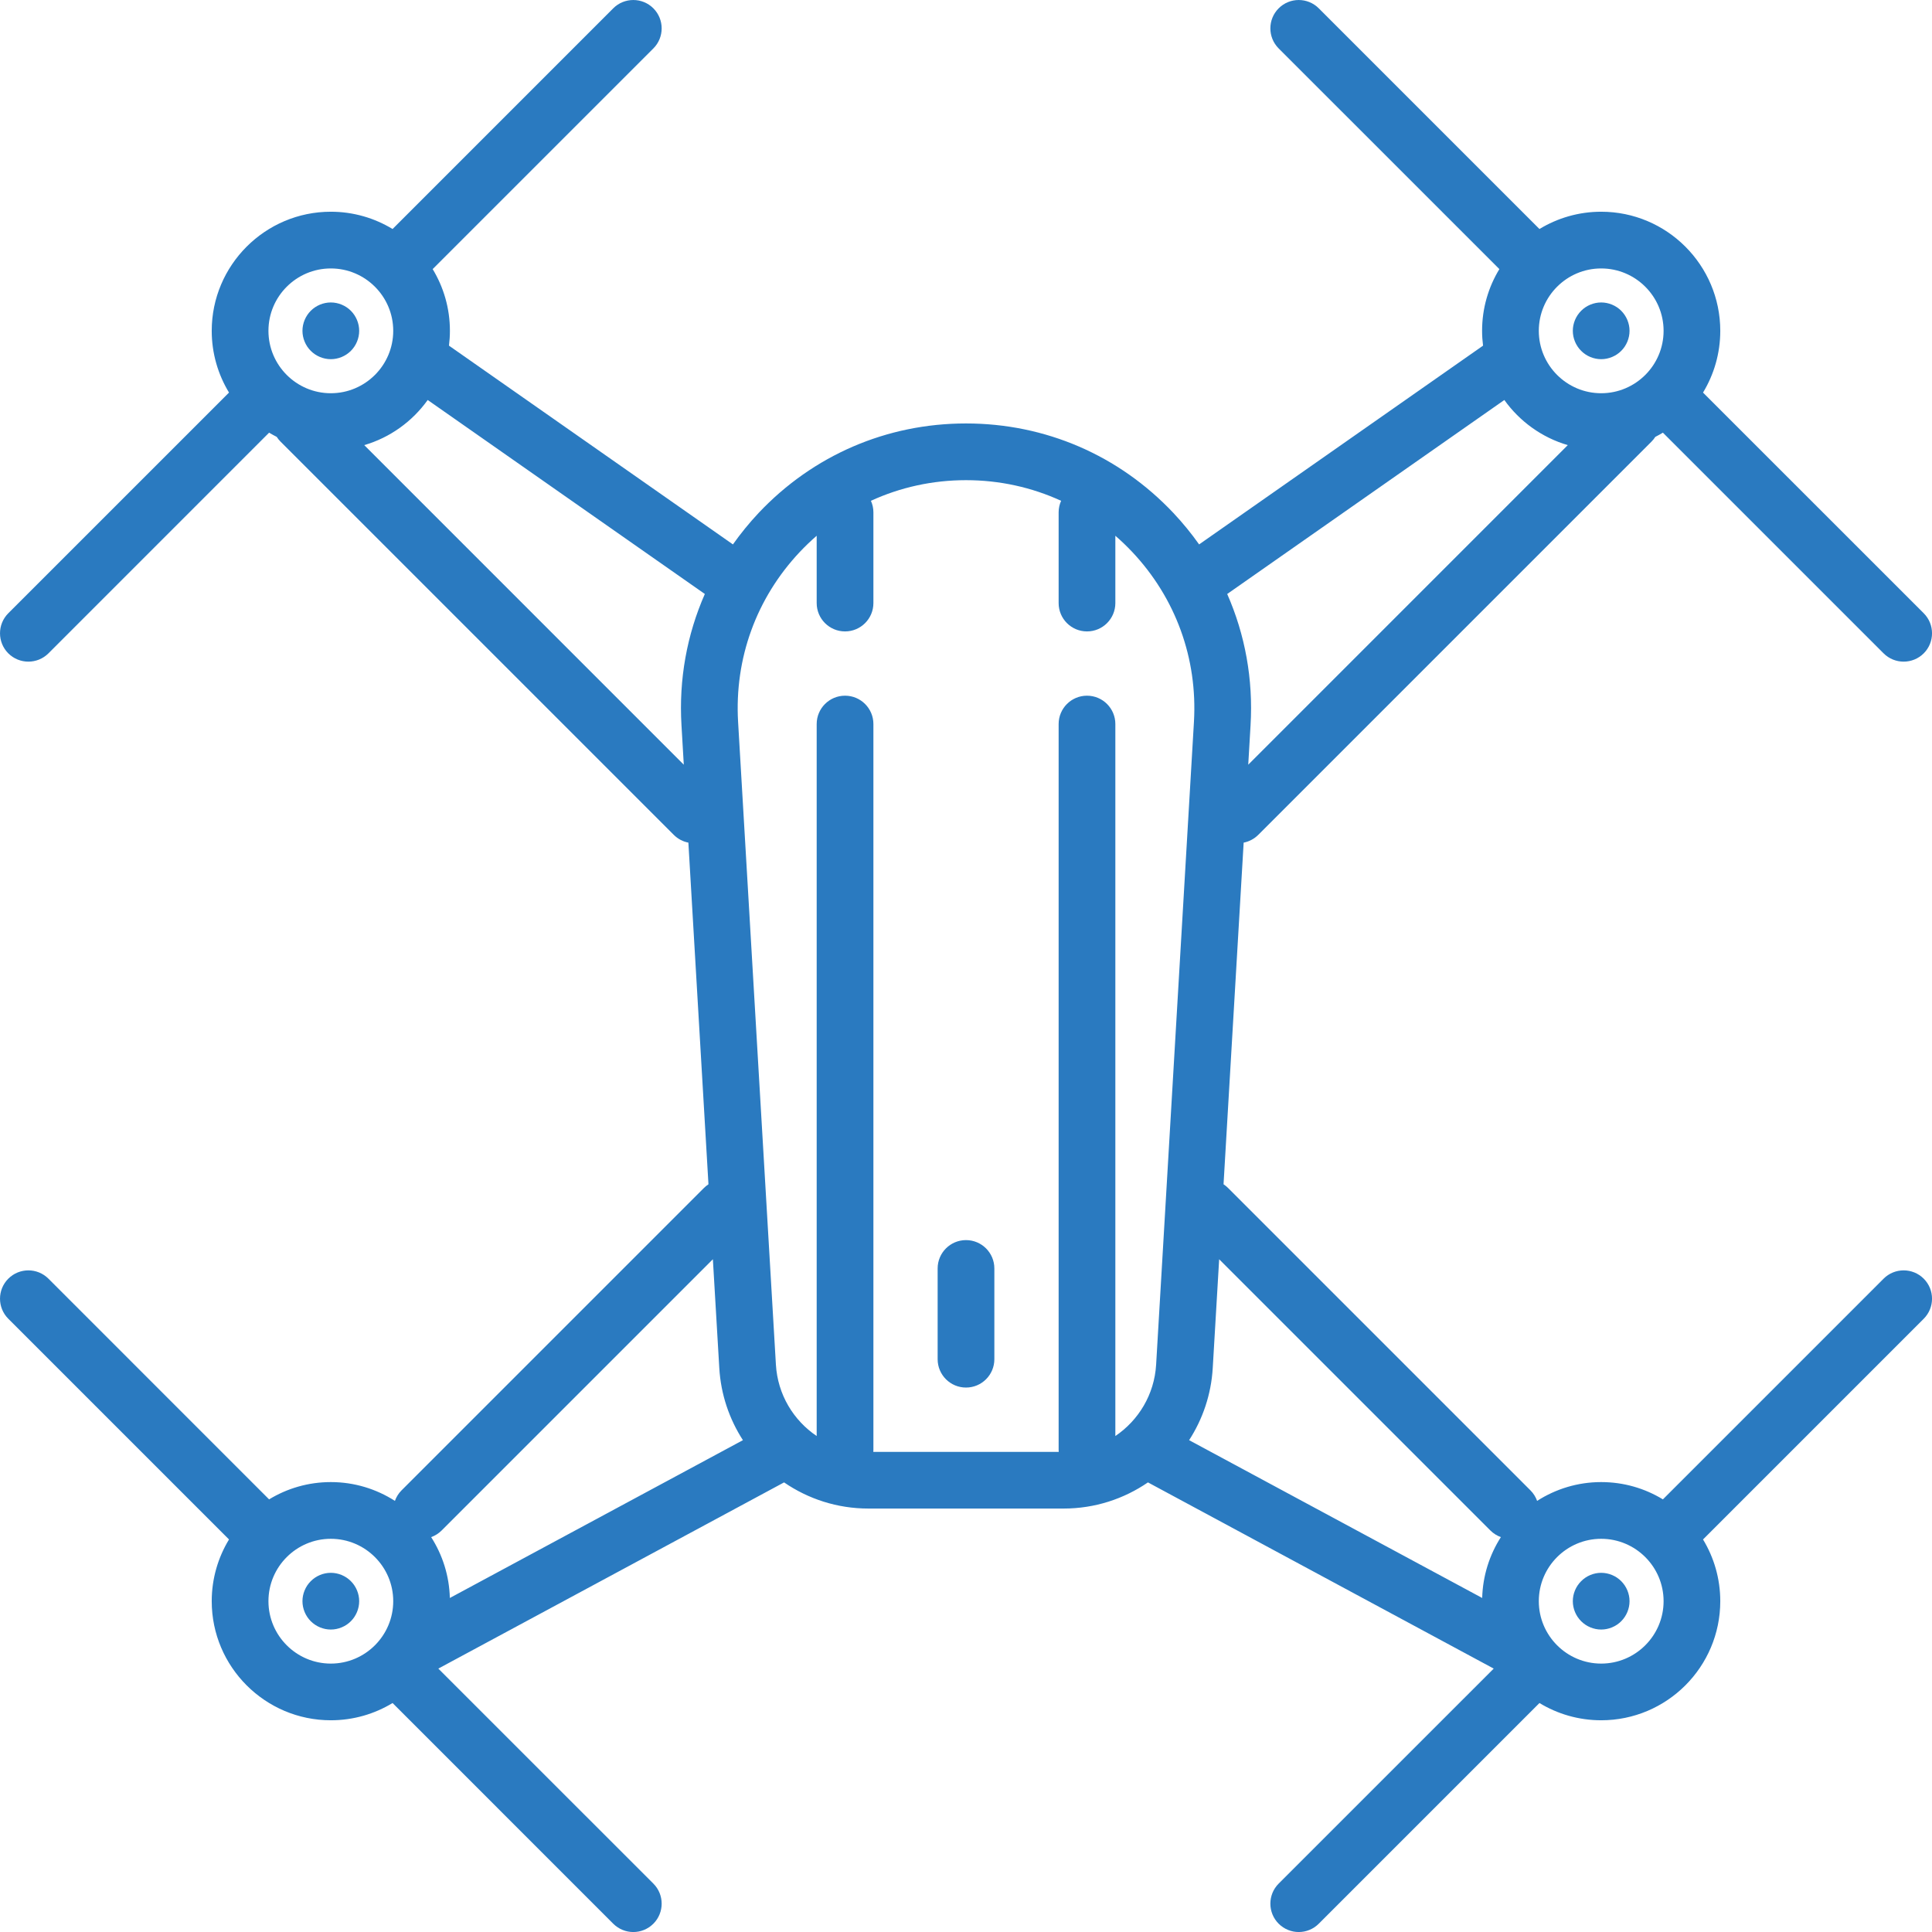 <?xml version="1.0" encoding="utf-8"?>
<svg width="56" height="56" viewBox="0 0 56 56" fill="none" xmlns="http://www.w3.org/2000/svg">
<g clip-path="url(#clip0)">
<path d="M9.589 45.589C9.372 45.589 9.161 45.677 9.008 45.831C8.855 45.983 8.767 46.195 8.767 46.411C8.767 46.627 8.855 46.84 9.008 46.992C9.161 47.145 9.372 47.233 9.589 47.233C9.805 47.233 10.018 47.145 10.17 46.992C10.323 46.84 10.411 46.627 10.411 46.411C10.411 46.195 10.323 45.983 10.17 45.831C10.018 45.677 9.805 45.589 9.589 45.589Z" fill="#2A7AC0"/>
<path d="M54.597 37.063L48.2 43.46C47.678 43.142 47.066 42.959 46.411 42.959C45.728 42.959 45.091 43.16 44.554 43.504C44.514 43.393 44.451 43.289 44.362 43.2L35.595 34.433C35.555 34.393 35.511 34.357 35.465 34.327L36.048 24.424C36.203 24.394 36.352 24.318 36.472 24.198L47.869 12.801C47.912 12.758 47.949 12.712 47.98 12.663C48.055 12.625 48.129 12.584 48.2 12.541L54.597 18.938C54.758 19.098 54.968 19.178 55.178 19.178C55.389 19.178 55.599 19.098 55.76 18.938C56.081 18.617 56.081 18.096 55.76 17.775L49.363 11.379C49.68 10.856 49.863 10.244 49.863 9.589C49.863 7.686 48.315 6.137 46.411 6.137C45.757 6.137 45.144 6.321 44.622 6.638L38.225 0.241C37.904 -0.08 37.384 -0.08 37.063 0.241C36.742 0.562 36.742 1.083 37.063 1.404L43.46 7.8C43.142 8.323 42.959 8.935 42.959 9.589C42.959 9.735 42.969 9.878 42.987 10.019L34.757 15.78C34.532 15.463 34.284 15.158 34.011 14.868C32.434 13.196 30.299 12.274 28 12.274C25.701 12.274 23.567 13.196 21.989 14.868C21.717 15.158 21.469 15.463 21.244 15.78L13.014 10.019C13.031 9.878 13.041 9.735 13.041 9.589C13.041 8.935 12.858 8.323 12.541 7.8L18.938 1.404C19.259 1.083 19.259 0.562 18.938 0.241C18.617 -0.08 18.096 -0.08 17.775 0.241L11.379 6.638C10.856 6.321 10.244 6.137 9.589 6.137C7.686 6.137 6.137 7.686 6.137 9.589C6.137 10.244 6.321 10.856 6.638 11.379L0.241 17.775C-0.08 18.096 -0.08 18.617 0.241 18.938C0.402 19.098 0.612 19.178 0.822 19.178C1.033 19.178 1.243 19.098 1.404 18.938L7.8 12.541C7.872 12.584 7.946 12.625 8.021 12.663C8.052 12.712 8.089 12.758 8.132 12.801L19.529 24.198C19.649 24.318 19.797 24.394 19.953 24.424L20.535 34.327C20.489 34.357 20.446 34.393 20.405 34.433L11.638 43.2C11.55 43.289 11.486 43.393 11.447 43.504C10.91 43.16 10.273 42.959 9.589 42.959C8.935 42.959 8.323 43.142 7.8 43.46L1.404 37.063C1.083 36.742 0.562 36.742 0.241 37.063C-0.08 37.384 -0.08 37.904 0.241 38.225L6.638 44.622C6.321 45.144 6.137 45.757 6.137 46.411C6.137 48.315 7.686 49.863 9.589 49.863C10.244 49.863 10.856 49.68 11.379 49.363L17.775 55.76C17.936 55.92 18.146 56.001 18.357 56.001C18.567 56.001 18.777 55.92 18.938 55.76C19.259 55.439 19.259 54.918 18.938 54.597L12.705 48.365L22.727 42.968C23.424 43.447 24.267 43.726 25.17 43.726H30.831C31.734 43.726 32.576 43.447 33.274 42.968L43.296 48.365L37.063 54.597C36.742 54.918 36.742 55.439 37.063 55.76C37.224 55.92 37.434 56.001 37.644 56.001C37.855 56.001 38.065 55.92 38.225 55.76L44.622 49.363C45.144 49.68 45.757 49.863 46.411 49.863C48.315 49.863 49.863 48.315 49.863 46.411C49.863 45.757 49.68 45.144 49.363 44.622L55.76 38.225C56.081 37.904 56.081 37.384 55.76 37.063C55.439 36.742 54.918 36.742 54.597 37.063ZM43.2 44.362C43.289 44.451 43.393 44.514 43.504 44.554C43.176 45.066 42.979 45.67 42.962 46.318L34.467 41.744C34.86 41.136 35.107 40.422 35.152 39.652L35.338 36.5L43.2 44.362ZM46.411 7.781C47.408 7.781 48.22 8.592 48.22 9.589C48.22 10.587 47.408 11.398 46.411 11.398C45.414 11.398 44.603 10.587 44.603 9.589C44.603 8.592 45.414 7.781 46.411 7.781ZM43.604 11.594C44.048 12.215 44.693 12.683 45.443 12.902L36.181 22.165L36.248 21.021C36.327 19.69 36.09 18.396 35.571 17.217L43.604 11.594ZM23.185 15.996C23.341 15.831 23.503 15.676 23.672 15.529V17.48C23.672 17.934 24.04 18.302 24.494 18.302C24.948 18.302 25.316 17.934 25.316 17.48V14.85C25.316 14.731 25.29 14.618 25.244 14.516C26.096 14.125 27.029 13.918 28 13.918C28.971 13.918 29.905 14.125 30.757 14.516C30.711 14.618 30.685 14.731 30.685 14.85V17.48C30.685 17.934 31.053 18.302 31.507 18.302C31.961 18.302 32.329 17.934 32.329 17.48V15.529C32.498 15.676 32.66 15.831 32.816 15.996C34.079 17.336 34.715 19.087 34.607 20.925L33.511 39.555C33.46 40.42 33.001 41.17 32.329 41.624V20.987C32.329 20.533 31.961 20.165 31.507 20.165C31.053 20.165 30.685 20.533 30.685 20.987V42.028C30.685 42.046 30.687 42.064 30.688 42.083H25.313C25.314 42.064 25.316 42.046 25.316 42.028V20.987C25.316 20.533 24.948 20.165 24.494 20.165C24.04 20.165 23.672 20.533 23.672 20.987V41.624C22.999 41.17 22.541 40.42 22.49 39.555L21.394 20.925C21.286 19.087 21.922 17.336 23.185 15.996ZM9.589 7.781C10.586 7.781 11.398 8.592 11.398 9.589C11.398 10.587 10.586 11.398 9.589 11.398C8.592 11.398 7.781 10.587 7.781 9.589C7.781 8.592 8.592 7.781 9.589 7.781ZM10.558 12.902C11.308 12.683 11.953 12.215 12.397 11.594L20.43 17.217C19.911 18.396 19.674 19.69 19.753 21.021L19.82 22.165L10.558 12.902ZM20.663 36.5L20.849 39.652C20.894 40.422 21.141 41.136 21.534 41.744L13.039 46.318C13.022 45.67 12.825 45.066 12.497 44.554C12.608 44.514 12.712 44.451 12.801 44.362L20.663 36.5ZM9.589 48.22C8.592 48.22 7.781 47.408 7.781 46.411C7.781 45.414 8.592 44.603 9.589 44.603C10.586 44.603 11.398 45.414 11.398 46.411C11.398 47.408 10.586 48.22 9.589 48.22ZM46.411 48.22C45.414 48.22 44.603 47.408 44.603 46.411C44.603 45.414 45.414 44.603 46.411 44.603C47.408 44.603 48.22 45.414 48.22 46.411C48.22 47.408 47.408 48.22 46.411 48.22Z" fill="#2A7AC0"/>
<path d="M46.411 45.589C46.195 45.589 45.983 45.677 45.831 45.831C45.677 45.983 45.589 46.195 45.589 46.411C45.589 46.627 45.677 46.84 45.831 46.992C45.983 47.145 46.195 47.233 46.411 47.233C46.627 47.233 46.84 47.145 46.992 46.992C47.145 46.84 47.233 46.627 47.233 46.411C47.233 46.195 47.145 45.983 46.992 45.831C46.84 45.677 46.627 45.589 46.411 45.589Z" fill="#2A7AC0"/>
<path d="M46.411 10.411C46.627 10.411 46.84 10.323 46.992 10.17C47.145 10.018 47.233 9.805 47.233 9.589C47.233 9.373 47.145 9.161 46.992 9.008C46.84 8.855 46.627 8.767 46.411 8.767C46.195 8.767 45.983 8.855 45.831 9.008C45.677 9.161 45.589 9.373 45.589 9.589C45.589 9.805 45.677 10.018 45.831 10.17C45.983 10.323 46.195 10.411 46.411 10.411Z" fill="#2A7AC0"/>
<path d="M9.589 10.411C9.805 10.411 10.018 10.323 10.17 10.17C10.323 10.018 10.411 9.805 10.411 9.589C10.411 9.373 10.323 9.161 10.17 9.008C10.018 8.855 9.805 8.767 9.589 8.767C9.372 8.767 9.161 8.855 9.008 9.008C8.855 9.161 8.767 9.373 8.767 9.589C8.767 9.805 8.855 10.018 9.008 10.17C9.161 10.323 9.372 10.411 9.589 10.411Z" fill="#2A7AC0"/>
<path d="M28 40.219C28.454 40.219 28.822 39.851 28.822 39.397V36.767C28.822 36.313 28.454 35.945 28 35.945C27.546 35.945 27.178 36.313 27.178 36.767V39.397C27.178 39.851 27.546 40.219 28 40.219Z" fill="#2A7AC0"/>
</g>
<defs>
<clipPath id="clip0">
<rect width="56" height="56" fill="white"/>
</clipPath>
</defs>
</svg>
